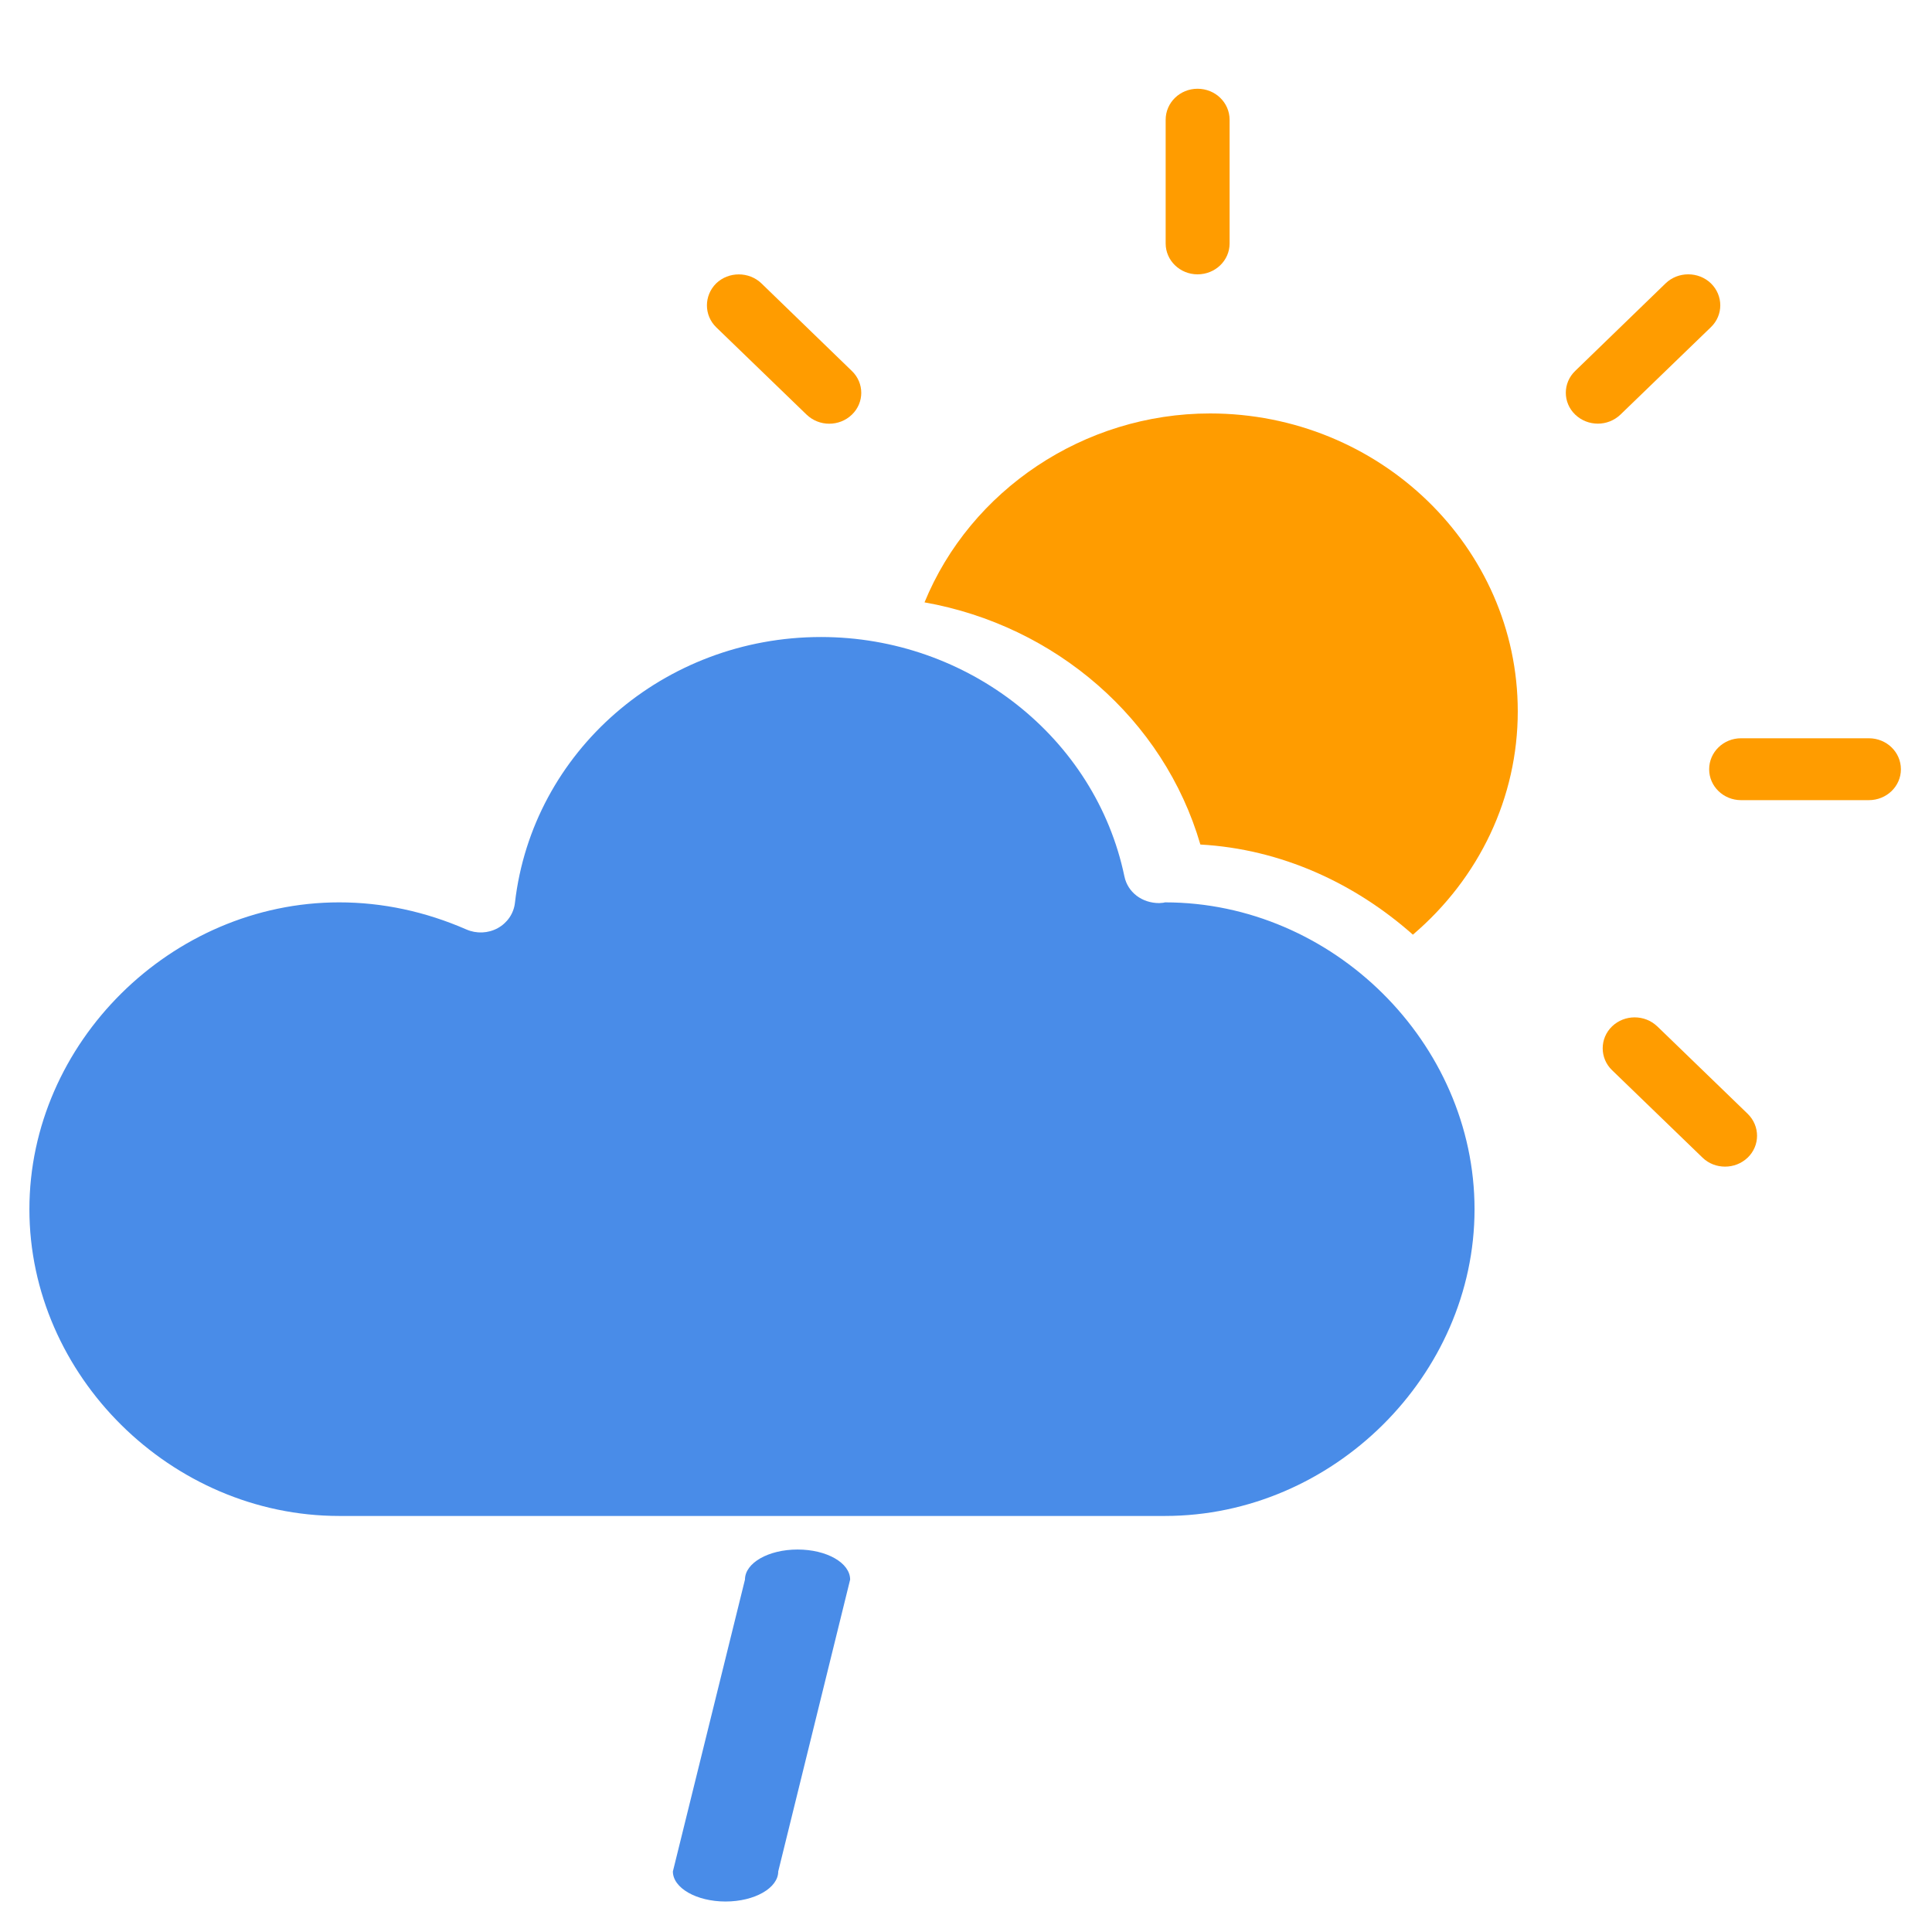 <?xml version="1.0" encoding="utf-8"?>
<!-- Generated by IcoMoon.io -->
<!DOCTYPE svg PUBLIC "-//W3C//DTD SVG 1.1//EN" "http://www.w3.org/Graphics/SVG/1.1/DTD/svg11.dtd">
<svg version="1.1" xmlns="http://www.w3.org/2000/svg" xmlns:xlink="http://www.w3.org/1999/xlink" width="32" height="32" viewBox="0 0 32 32">
<path fill="rgb(255, 156, 0)" d="M20.042 6.848c-2.092 0-3.969 1.274-4.729 3.129 2.166 0.384 3.963 1.932 4.569 4.011 1.339 0.075 2.558 0.641 3.52 1.493 1.101-0.938 1.737-2.274 1.737-3.699 0-2.72-2.288-4.934-5.098-4.934z"></path>
<path fill="rgb(255, 156, 0)" d="M27.449 17c-0.207-0.199-0.541-0.199-0.748 0s-0.207 0.527 0 0.726l1.498 1.448c0.103 0.1 0.237 0.149 0.374 0.149 0.134 0 0.269-0.049 0.374-0.149 0.207-0.199 0.207-0.524 0-0.726l-1.497-1.448z"></path>
<path fill="rgb(255, 156, 0)" d="M28.338 5.419c0.207-0.199 0.207-0.524 0-0.726-0.207-0.199-0.544-0.199-0.75 0l-1.498 1.451c-0.207 0.199-0.207 0.524 0 0.723 0.105 0.1 0.239 0.15 0.376 0.15 0.134 0 0.269-0.050 0.374-0.15l1.498-1.448z"></path>
<path fill="rgb(255, 156, 0)" d="M12.612 4.694c-0.207-0.199-0.544-0.199-0.75 0-0.204 0.202-0.204 0.527 0 0.726l1.498 1.448c0.105 0.1 0.239 0.15 0.374 0.15 0.137 0 0.272-0.050 0.376-0.15 0.207-0.199 0.207-0.524 0-0.723l-1.498-1.451z"></path>
<path fill="rgb(255, 156, 0)" d="M30.954 12.228h-2.117c-0.291 0-0.528 0.229-0.528 0.514 0 0.282 0.237 0.511 0.528 0.511h2.117c0.294 0 0.531-0.229 0.531-0.511 0-0.285-0.237-0.514-0.531-0.514z"></path>
<path fill="rgb(255, 156, 0)" d="M19.835 4.544c0.294 0 0.531-0.229 0.531-0.511v-2.049c0-0.285-0.237-0.514-0.531-0.514-0.291 0-0.528 0.229-0.528 0.514v2.049c0 0.282 0.237 0.511 0.528 0.511z"></path>
<path fill="rgb(73, 140, 232)" d="M13.211 25.665c-0.484 0-0.872 0.222-0.872 0.498l-1.194 4.834c0 0.274 0.391 0.498 0.872 0.498 0.484 0 0.873-0.225 0.873-0.498l1.191-4.834c0-0.277-0.388-0.498-0.87-0.498z"></path>
<path fill="rgb(73, 140, 232)" d="M19.297 14.945c-0.015 0.008-0.055 0.010-0.097 0.013-0.286 0-0.521-0.179-0.576-0.441-0.479-2.299-2.593-3.966-5.026-3.966-2.603 0-4.781 1.895-5.069 4.403-0.020 0.177-0.127 0.332-0.285 0.419-0.16 0.087-0.351 0.095-0.519 0.022-0.68-0.297-1.389-0.449-2.107-0.449-2.783 0-5.131 2.329-5.131 5.083s2.348 5.080 5.131 5.080h13.677c2.78 0 5.128-2.326 5.128-5.080s-2.347-5.083-5.127-5.083z"></path>
</svg>
